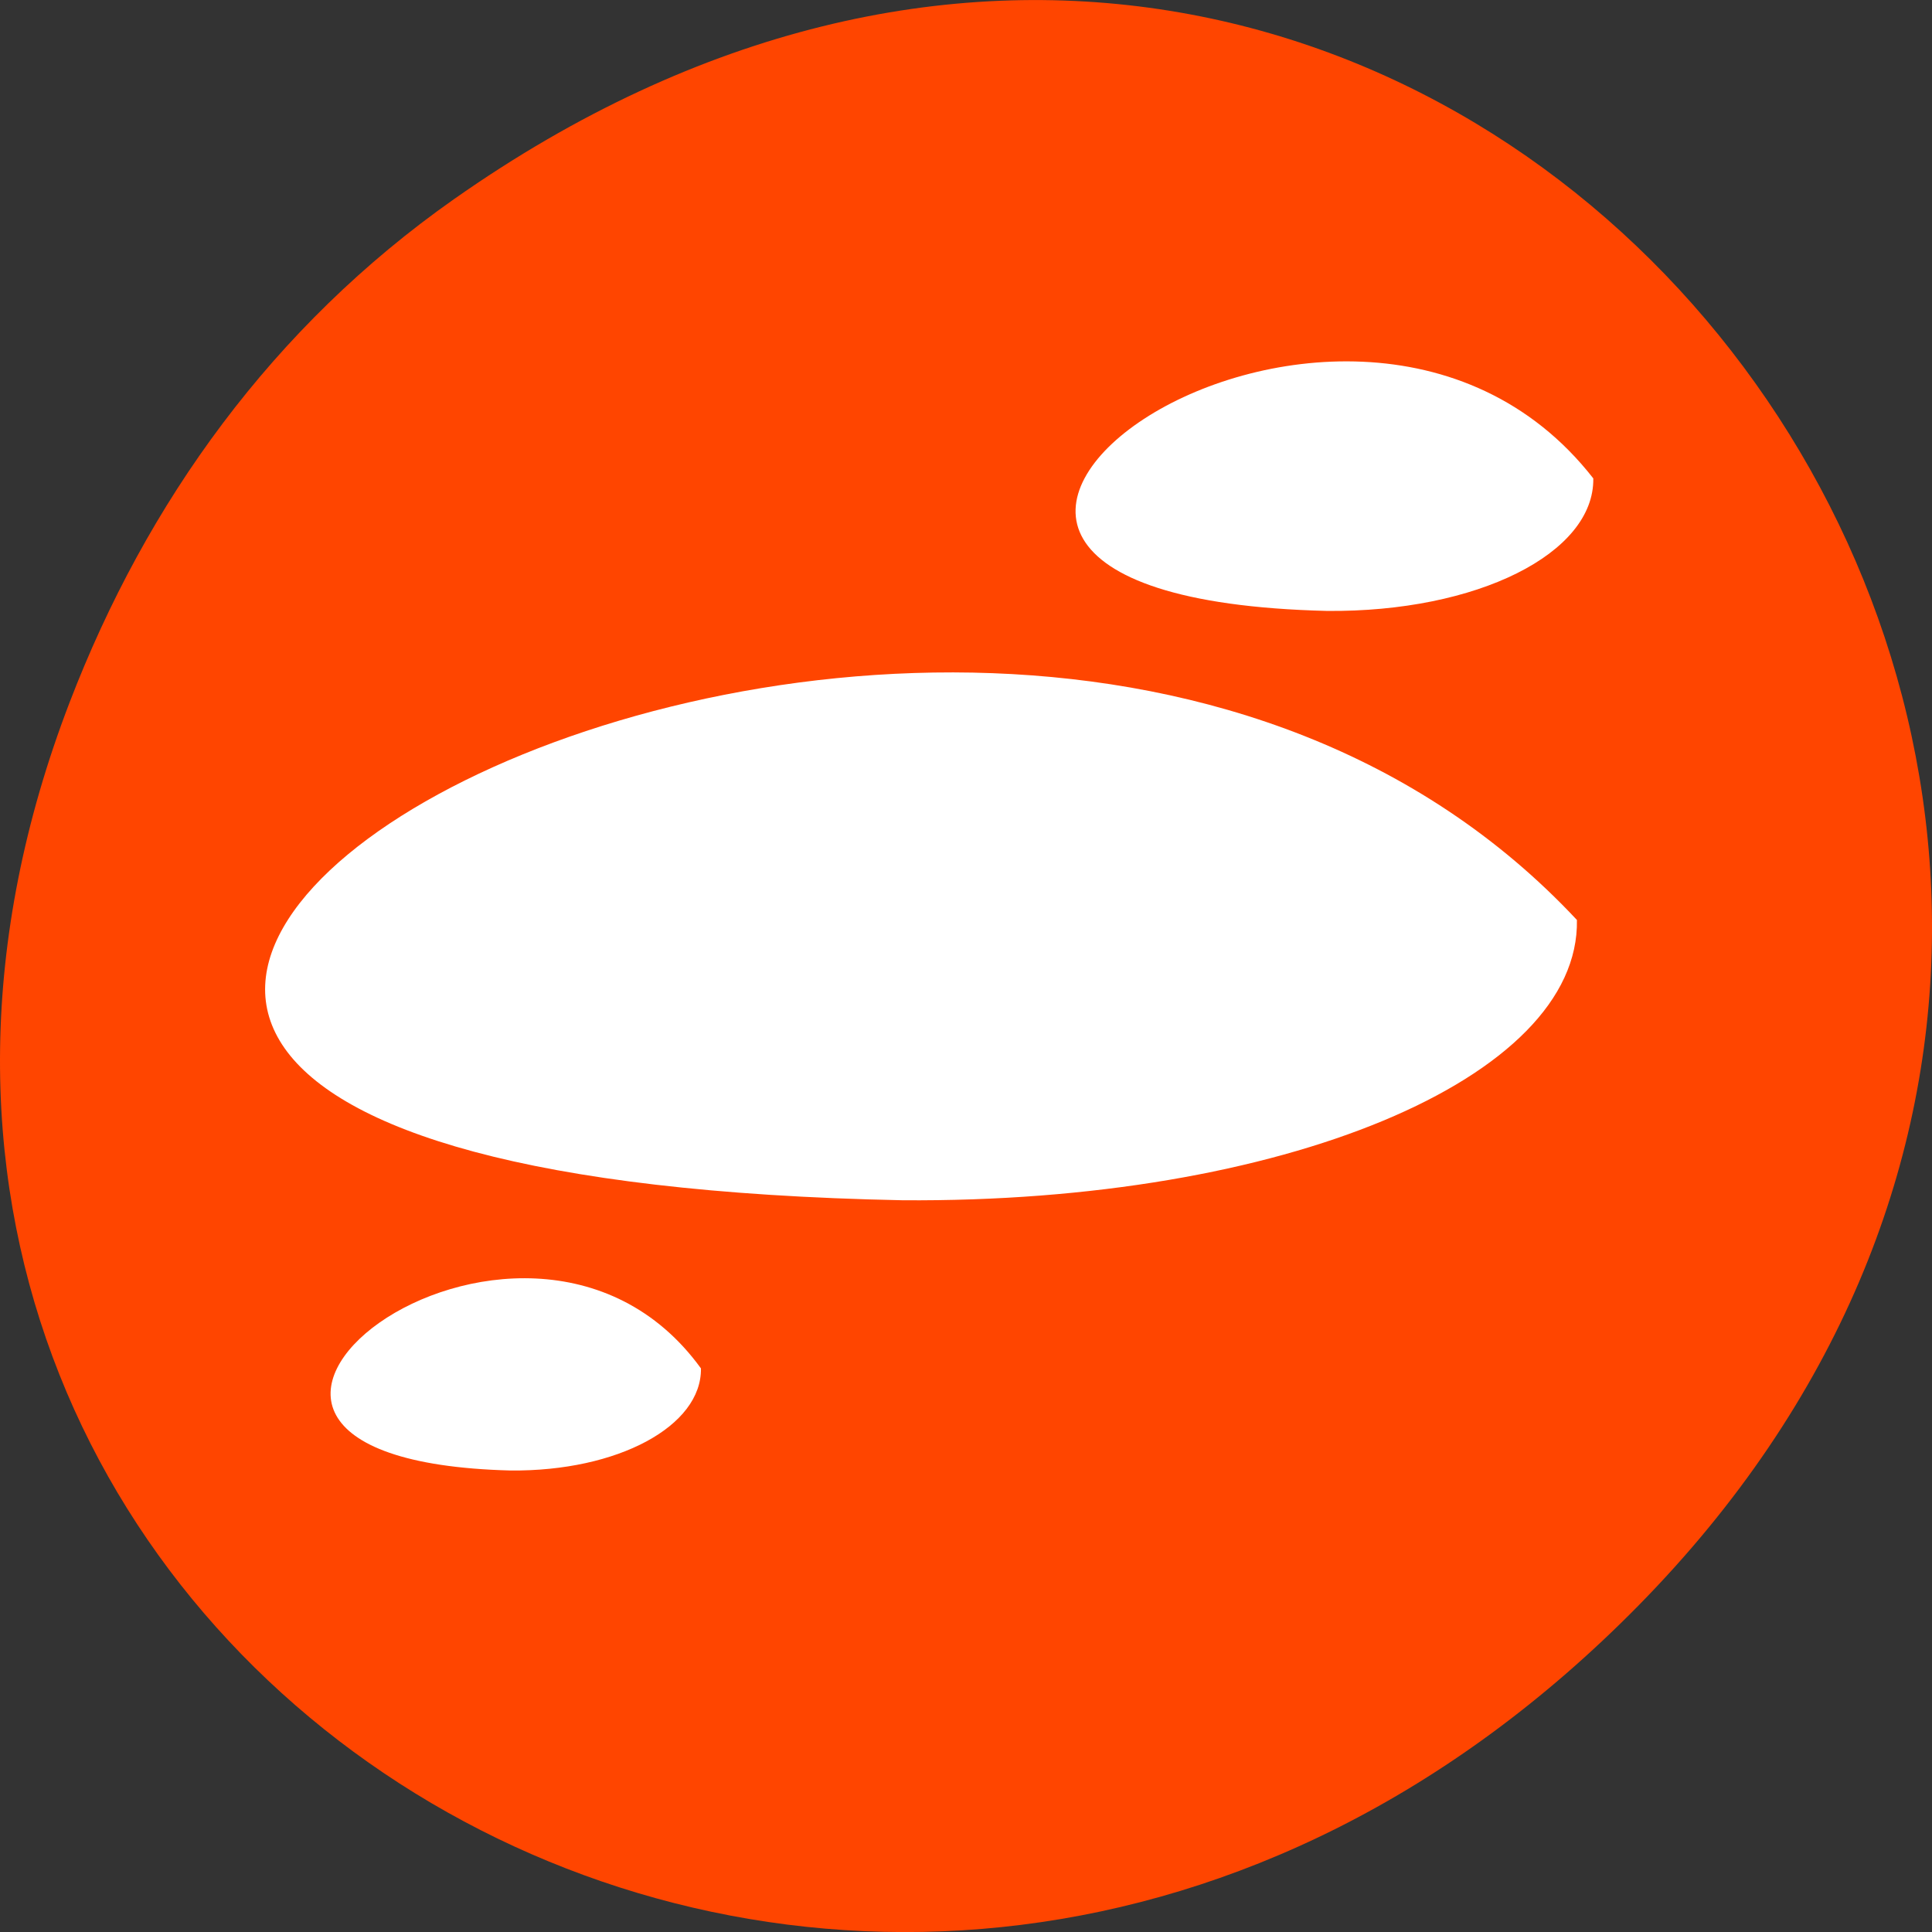 <svg xmlns="http://www.w3.org/2000/svg" viewBox="0 0 256 256"><rect x="0" y="0" width="256" height="256" fill="#333333" stroke="none"/><defs><clipPath><path d="m 171 132 h 54.625 v 24 h -54.625"/></clipPath><clipPath><path d="m 148 97 h 77.63 v 24 h -77.62"/></clipPath><clipPath><path d="m 27.707 56.824 h 82.29 v 139.69 h -82.29"/></clipPath><clipPath><path d="m 74 56.824 h 129 v 139.69 h -129"/></clipPath></defs><g transform="translate(0 -796.36)"><path d="m 60.17 822.74 c 130.93 -92.05 263.6 77.948 156.91 186.39 -100.51 102.17 -256.68 7.449 -207.86 -119.69 10.185 -26.526 26.914 -49.802 50.948 -66.7 z" style="fill:#ff4500;color:#000"/><g style="fill:#fff"><path d="m 208.95 918.26 c -84.04 -89.93 -288.49 33.13 -89.39 37.14 50.37 0.386 89.79 -16.13 89.39 -37.14 z"/><path d="m 211.12 859.75 c -33.17 -42.516 -113.86 15.661 -35.28 17.561 19.88 0.182 35.437 -7.627 35.28 -17.561 z"/><path d="m 92.88 977.68 c -23.729 -32.754 -81.45 12.07 -25.24 13.529 14.222 0.14 25.351 -5.876 25.24 -13.529 z"/></g></g></svg>
